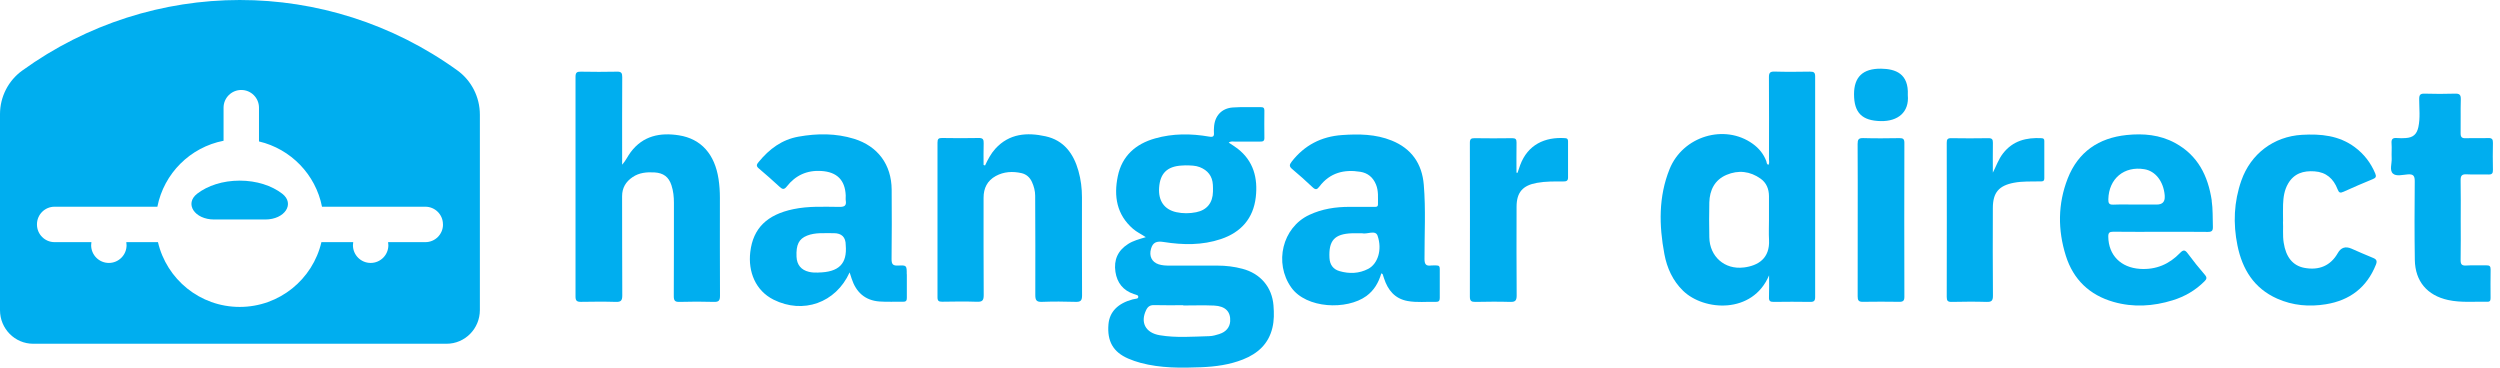 <svg width="272" height="40" viewBox="0 0 272 40" fill="none" xmlns="http://www.w3.org/2000/svg">
<path d="M67.679 17.931C68.078 17.497 68.29 16.99 68.625 16.546C69.966 14.762 71.834 14.402 73.87 14.723C76.304 15.107 77.768 16.798 78.177 19.474C78.281 20.154 78.325 20.834 78.325 21.519C78.325 25.073 78.315 28.627 78.335 32.18C78.335 32.698 78.202 32.861 77.68 32.846C76.433 32.806 75.186 32.811 73.939 32.846C73.451 32.861 73.308 32.722 73.308 32.225C73.327 28.839 73.317 25.448 73.323 22.062C73.323 21.416 73.258 20.775 73.056 20.159C72.756 19.242 72.179 18.819 71.213 18.759C70.37 18.71 69.547 18.779 68.823 19.272C68.088 19.77 67.684 20.435 67.684 21.357C67.699 24.95 67.679 28.548 67.704 32.141C67.704 32.688 67.566 32.865 67.009 32.846C65.742 32.806 64.47 32.821 63.204 32.841C62.785 32.846 62.617 32.732 62.617 32.284C62.627 24.304 62.627 16.325 62.617 8.34C62.617 7.886 62.78 7.788 63.194 7.798C64.505 7.822 65.816 7.827 67.122 7.798C67.61 7.783 67.704 7.955 67.699 8.404C67.679 11.356 67.689 14.309 67.689 17.256C67.689 17.483 67.689 17.709 67.689 17.941L67.679 17.931Z" fill="#00AEEF"/>
<path d="M107.17 18.011C107.476 17.36 107.806 16.72 108.294 16.182C109.812 14.517 111.744 14.388 113.75 14.827C115.746 15.261 116.806 16.715 117.334 18.593C117.6 19.534 117.718 20.5 117.718 21.481C117.718 25.034 117.703 28.588 117.728 32.137C117.728 32.684 117.59 32.861 117.033 32.842C115.806 32.802 114.578 32.797 113.356 32.842C112.745 32.866 112.641 32.635 112.641 32.087C112.656 28.494 112.641 24.901 112.627 21.303C112.627 20.776 112.493 20.283 112.277 19.8C112.045 19.288 111.656 18.952 111.128 18.834C110.172 18.622 109.221 18.671 108.343 19.149C107.417 19.657 107.013 20.47 107.013 21.51C107.013 25.044 107.003 28.573 107.027 32.107C107.027 32.679 106.885 32.852 106.303 32.832C105.036 32.787 103.77 32.807 102.498 32.827C102.123 32.832 101.995 32.723 102 32.334C102.01 26.725 102.01 21.116 102 15.507C102 15.123 102.109 15.009 102.493 15.014C103.824 15.034 105.155 15.044 106.485 15.014C106.949 15.004 107.037 15.182 107.023 15.596C106.998 16.38 107.013 17.163 107.013 17.947C107.062 17.967 107.116 17.981 107.165 18.001L107.17 18.011Z" fill="#00AEEF"/>
<path d="M248.388 24.117C248.432 24.793 248.338 25.601 248.467 26.409C248.703 27.957 249.447 28.898 250.699 29.14C252.321 29.45 253.578 28.898 254.347 27.543C254.692 26.932 255.188 26.768 255.835 27.05C256.614 27.39 257.393 27.74 258.181 28.056C258.575 28.213 258.659 28.396 258.497 28.8C257.506 31.279 255.663 32.679 253.06 33.103C251.241 33.398 249.452 33.246 247.757 32.492C245.238 31.373 243.962 29.298 243.434 26.7C242.951 24.32 243.045 21.964 243.858 19.647C244.878 16.739 247.377 14.847 250.453 14.669C252.503 14.551 254.485 14.733 256.205 16.015C257.21 16.764 257.945 17.72 258.428 18.878C258.566 19.209 258.492 19.351 258.181 19.48C257.107 19.923 256.037 20.377 254.982 20.86C254.608 21.032 254.475 20.978 254.322 20.579C253.888 19.445 253.09 18.73 251.823 18.642C250.62 18.558 249.6 18.858 248.95 19.968C248.536 20.672 248.427 21.446 248.398 22.24C248.373 22.821 248.398 23.403 248.398 24.113L248.388 24.117Z" fill="#00AEEF"/>
<path d="M267.726 24.014C267.726 25.428 267.746 26.838 267.716 28.253C267.707 28.721 267.805 28.923 268.328 28.888C269.052 28.839 269.782 28.888 270.511 28.869C270.856 28.859 270.989 28.962 270.979 29.322C270.96 30.337 270.969 31.358 270.974 32.378C270.974 32.624 270.969 32.841 270.629 32.831C269.2 32.797 267.761 32.95 266.346 32.639C264.079 32.141 262.773 30.608 262.733 28.282C262.689 25.438 262.699 22.59 262.724 19.746C262.729 19.164 262.605 18.927 261.979 18.972C261.427 19.011 260.708 19.218 260.348 18.883C259.954 18.518 260.249 17.784 260.215 17.212C260.185 16.675 260.244 16.128 260.2 15.591C260.161 15.093 260.368 14.979 260.806 15.019C261.117 15.048 261.432 15.039 261.743 15.019C262.536 14.97 262.945 14.62 263.118 13.831C263.335 12.826 263.207 11.8 263.207 10.79C263.207 10.332 263.315 10.174 263.793 10.189C264.892 10.223 265.996 10.223 267.095 10.189C267.574 10.174 267.751 10.292 267.736 10.805C267.697 12.027 267.741 13.254 267.716 14.482C267.707 14.925 267.85 15.053 268.283 15.039C269.092 15.009 269.905 15.053 270.713 15.019C271.137 15.004 271.241 15.162 271.231 15.556C271.206 16.532 271.211 17.508 271.231 18.484C271.241 18.858 271.122 19.001 270.738 18.986C269.949 18.962 269.156 19.011 268.367 18.967C267.83 18.937 267.707 19.134 267.716 19.642C267.746 21.096 267.726 22.55 267.726 24.004V24.014Z" fill="#00AEEF"/>
<path d="M165.107 18.8C165.206 18.519 165.294 18.233 165.398 17.953C166.226 15.74 168.074 14.882 170.292 15.03C170.548 15.045 170.603 15.173 170.603 15.39C170.603 16.701 170.593 18.007 170.603 19.318C170.603 19.712 170.381 19.742 170.075 19.742C169.119 19.742 168.168 19.722 167.216 19.895C165.679 20.171 165.008 20.92 165.003 22.487C164.994 25.706 164.989 28.929 165.013 32.147C165.013 32.694 164.865 32.867 164.313 32.847C163.047 32.808 161.78 32.823 160.508 32.847C160.085 32.852 159.922 32.739 159.922 32.285C159.937 26.696 159.932 21.107 159.922 15.523C159.922 15.133 160.055 15.03 160.425 15.035C161.795 15.055 163.17 15.055 164.54 15.035C164.9 15.035 165.003 15.153 164.999 15.503C164.979 16.597 164.994 17.691 164.994 18.786L165.092 18.805L165.107 18.8Z" fill="#00AEEF"/>
<path d="M216.822 18.785C217.192 18.065 217.433 17.331 217.921 16.7C219.001 15.305 220.474 14.945 222.13 15.034C222.347 15.044 222.421 15.138 222.421 15.34C222.421 16.69 222.416 18.041 222.421 19.391C222.421 19.795 222.155 19.731 221.909 19.736C220.977 19.756 220.041 19.707 219.114 19.884C217.483 20.195 216.827 20.944 216.822 22.619C216.812 25.799 216.802 28.978 216.832 32.162C216.837 32.723 216.674 32.866 216.132 32.847C214.865 32.807 213.594 32.822 212.327 32.847C211.913 32.852 211.805 32.718 211.805 32.314C211.819 26.725 211.815 21.131 211.805 15.542C211.805 15.182 211.879 15.029 212.283 15.034C213.633 15.059 214.989 15.054 216.339 15.034C216.733 15.029 216.832 15.167 216.827 15.537C216.807 16.621 216.822 17.706 216.822 18.79V18.785Z" fill="#00AEEF"/>
<path d="M202.119 23.955C202.119 21.19 202.129 18.43 202.109 15.665C202.109 15.197 202.198 15.009 202.721 15.024C204.027 15.064 205.338 15.049 206.649 15.029C207.038 15.024 207.196 15.108 207.196 15.537C207.181 21.126 207.181 26.715 207.196 32.304C207.196 32.718 207.053 32.842 206.654 32.837C205.323 32.822 203.992 32.812 202.661 32.837C202.193 32.847 202.114 32.64 202.114 32.236C202.124 29.47 202.119 26.71 202.119 23.945V23.955Z" fill="#00AEEF"/>
<path d="M207.569 10.347C207.742 12.21 206.49 13.21 204.637 13.176C202.601 13.136 201.719 12.284 201.719 10.248C201.719 8.375 202.675 7.448 204.671 7.473C206.234 7.498 207.683 8.005 207.569 10.347Z" fill="#00AEEF"/>
<path d="M138.556 33.236C138.398 31.23 137.127 29.756 135.175 29.244C134.288 29.007 133.381 28.898 132.464 28.898C130.719 28.894 128.97 28.898 127.225 28.898C126.83 28.898 126.436 28.879 126.057 28.756C125.317 28.514 124.997 27.863 125.234 27.055C125.431 26.38 125.82 26.203 126.619 26.331C128.713 26.661 130.803 26.695 132.839 26.01C135.022 25.276 136.363 23.768 136.629 21.451C136.865 19.386 136.392 17.523 134.652 16.172C134.352 15.941 134.026 15.744 133.686 15.517C133.938 15.335 134.15 15.404 134.347 15.404C135.264 15.394 136.175 15.394 137.092 15.404C137.373 15.404 137.57 15.384 137.565 15.014C137.551 14.019 137.555 13.018 137.565 12.022C137.565 11.756 137.457 11.653 137.196 11.658C136.175 11.672 135.155 11.623 134.14 11.692C132.903 11.776 132.144 12.624 132.085 13.861C132.075 14.048 132.06 14.236 132.075 14.423C132.109 14.837 131.996 14.94 131.542 14.861C129.581 14.521 127.609 14.511 125.677 15.059C123.558 15.655 122.069 16.966 121.616 19.174C121.167 21.343 121.488 23.354 123.282 24.906C123.671 25.241 124.139 25.458 124.662 25.803C123.932 26.025 123.292 26.188 122.735 26.547C121.616 27.262 121.162 28.282 121.36 29.584C121.542 30.771 122.193 31.595 123.351 31.989C123.469 32.028 123.587 32.063 123.706 32.107C123.785 32.137 123.844 32.191 123.844 32.289C123.844 32.418 123.775 32.472 123.656 32.492C123.513 32.516 123.371 32.541 123.228 32.575C121.621 33.004 120.714 33.936 120.601 35.281C120.443 37.125 121.113 38.303 122.749 39.012C123.183 39.2 123.642 39.357 124.1 39.481C126.274 40.062 128.501 40.042 130.719 39.954C132.252 39.89 133.78 39.683 135.229 39.111C136.846 38.47 138.019 37.42 138.438 35.661C138.63 34.862 138.62 34.049 138.556 33.246V33.236ZM126.111 20.416C126.219 18.859 126.993 18.1 128.565 18.011C128.733 18.001 128.896 17.996 128.984 17.991C129.561 18.001 130.059 18.001 130.532 18.183C131.404 18.528 131.907 19.154 131.961 20.106C131.976 20.352 131.976 20.603 131.971 20.85C131.947 22.062 131.321 22.856 130.138 23.092C129.423 23.235 128.689 23.24 127.974 23.083C126.663 22.792 126.012 21.836 126.111 20.411V20.416ZM132.676 36.341C132.321 36.449 131.951 36.563 131.587 36.573C129.783 36.622 127.974 36.775 126.18 36.474C124.627 36.213 124.051 35.084 124.696 33.743C124.879 33.364 125.115 33.187 125.559 33.196C126.619 33.226 127.678 33.206 128.738 33.206C128.738 33.216 128.738 33.226 128.738 33.236C129.857 33.236 130.981 33.196 132.099 33.246C133.332 33.305 133.908 33.916 133.844 34.961C133.8 35.607 133.391 36.114 132.676 36.336V36.341Z" fill="#00AEEF"/>
<path d="M196.94 7.793C195.649 7.813 194.363 7.827 193.071 7.788C192.564 7.773 192.455 7.941 192.46 8.419C192.48 11.391 192.47 14.363 192.465 17.335C192.465 17.527 192.529 17.739 192.411 17.931C192.189 17.872 192.224 17.665 192.174 17.527C191.874 16.744 191.371 16.128 190.696 15.644C187.645 13.451 183.096 14.807 181.651 18.395C180.439 21.401 180.498 24.521 181.085 27.646C181.37 29.164 181.996 30.544 183.12 31.638C185.392 33.846 190.686 34.201 192.475 29.958C192.475 30.756 192.495 31.555 192.465 32.353C192.45 32.742 192.593 32.851 192.968 32.846C194.299 32.826 195.629 32.826 196.96 32.846C197.369 32.851 197.488 32.723 197.488 32.309C197.478 24.309 197.478 16.305 197.488 8.306C197.488 7.872 197.325 7.793 196.94 7.798V7.793ZM189.72 29.1C187.64 29.361 186.004 27.907 185.974 25.817C185.954 24.551 185.939 23.284 185.974 22.017C186.013 20.677 186.56 19.573 187.842 19.026C189.133 18.479 190.41 18.621 191.563 19.445C192.194 19.898 192.46 20.568 192.465 21.342C192.47 22.215 192.465 23.087 192.465 23.959C192.465 24.664 192.431 25.374 192.47 26.079C192.583 28.114 191.292 28.908 189.71 29.105L189.72 29.1Z" fill="#00AEEF"/>
<path d="M156.283 28.879C156.095 28.889 155.903 28.859 155.721 28.884C155.164 28.963 154.986 28.77 154.986 28.184C154.976 25.488 155.134 22.782 154.907 20.091C154.715 17.809 153.577 16.163 151.413 15.29C149.668 14.585 147.84 14.566 146.011 14.694C143.763 14.852 141.915 15.798 140.52 17.607C140.279 17.922 140.259 18.11 140.57 18.376C141.329 19.021 142.083 19.677 142.802 20.367C143.142 20.692 143.3 20.628 143.561 20.283C144.69 18.795 146.243 18.405 148.002 18.691C148.811 18.819 149.387 19.292 149.708 20.076C149.998 20.781 149.915 21.506 149.924 22.225C149.924 22.55 149.683 22.506 149.481 22.506C148.608 22.506 147.736 22.506 146.864 22.506C145.331 22.501 143.842 22.723 142.443 23.383C139.505 24.763 138.603 28.618 140.486 31.274C142.127 33.591 146.533 33.753 148.658 32.211C149.501 31.595 149.988 30.757 150.289 29.736C150.398 29.801 150.427 29.81 150.432 29.825C150.486 29.978 150.531 30.136 150.585 30.293C150.999 31.565 151.758 32.492 153.133 32.748C154.163 32.94 155.208 32.812 156.243 32.842C156.534 32.852 156.647 32.718 156.647 32.428C156.637 31.368 156.637 30.308 156.647 29.248C156.647 28.982 156.549 28.869 156.283 28.884V28.879ZM148.87 29.248C147.864 29.776 146.795 29.805 145.73 29.495C145.055 29.298 144.685 28.805 144.646 28.066C144.547 26.168 145.193 25.448 147.1 25.38C147.45 25.37 147.805 25.38 148.185 25.38C148.742 25.522 149.653 24.98 149.88 25.646C150.412 27.188 149.89 28.711 148.87 29.248Z" fill="#00AEEF"/>
<path d="M98.654 29.849C98.654 28.883 98.654 28.844 97.718 28.893C97.136 28.923 96.998 28.735 97.003 28.174C97.032 25.66 97.032 23.146 97.013 20.633C96.993 17.912 95.514 15.906 92.922 15.102C90.936 14.491 88.915 14.506 86.884 14.866C85.07 15.186 83.7 16.216 82.562 17.601C82.369 17.833 82.202 18.03 82.547 18.316C83.331 18.967 84.08 19.652 84.834 20.337C85.129 20.608 85.317 20.652 85.603 20.288C86.549 19.08 87.786 18.508 89.353 18.602C91.039 18.705 91.941 19.568 92.015 21.259C92.025 21.446 91.99 21.638 92.02 21.82C92.109 22.372 91.887 22.515 91.34 22.51C89.659 22.5 87.978 22.407 86.312 22.757C83.478 23.353 81.936 24.807 81.63 27.419C81.379 29.563 82.197 31.619 84.168 32.605C87.367 34.201 90.926 32.969 92.439 29.637C92.537 29.943 92.602 30.135 92.661 30.323C93.139 31.786 94.11 32.683 95.677 32.802C96.544 32.866 97.422 32.812 98.294 32.826C98.615 32.826 98.664 32.659 98.664 32.392C98.654 31.54 98.664 30.687 98.664 29.839L98.654 29.849ZM89.008 29.657C88.678 29.662 88.338 29.657 88.018 29.578C87.16 29.376 86.702 28.804 86.662 27.942C86.603 26.621 86.919 25.99 87.811 25.635C88.708 25.28 89.654 25.384 90.586 25.369C90.625 25.369 90.669 25.369 90.709 25.369C91.58 25.369 92.015 25.801 92.015 26.665C92.188 28.696 91.281 29.618 89.008 29.652V29.657Z" fill="#00AEEF"/>
<path d="M240.639 21.817C240.234 19.135 239.135 16.907 236.651 15.557C234.995 14.655 233.196 14.502 231.377 14.69C228.341 15.005 226.104 16.523 224.97 19.411C223.886 22.176 223.876 25.01 224.763 27.83C225.581 30.422 227.346 32.103 229.948 32.847C232.102 33.463 234.261 33.33 236.39 32.67C237.701 32.266 238.859 31.595 239.835 30.619C240.072 30.383 240.161 30.215 239.894 29.905C239.239 29.151 238.618 28.372 238.026 27.573C237.736 27.179 237.548 27.149 237.193 27.519C236.01 28.746 234.576 29.367 232.831 29.254C230.747 29.116 229.406 27.77 229.381 25.745C229.376 25.331 229.505 25.212 229.909 25.212C231.614 25.232 233.319 25.222 235.025 25.222C236.75 25.222 238.475 25.207 240.2 25.232C240.634 25.237 240.777 25.114 240.762 24.675C240.727 23.724 240.772 22.768 240.629 21.817H240.639ZM234.655 22.255C233.911 22.255 233.162 22.255 232.417 22.255C231.589 22.255 230.756 22.231 229.928 22.265C229.475 22.285 229.376 22.107 229.386 21.688C229.436 19.441 231.097 18.041 233.314 18.411C234.507 18.608 235.38 19.722 235.518 21.225C235.518 21.265 235.518 21.309 235.523 21.348C235.559 21.953 235.27 22.255 234.655 22.255Z" fill="#00AEEF"/>
<path d="M30.703 21.072C29.569 20.199 27.918 19.652 26.08 19.652C24.241 19.652 22.59 20.199 21.456 21.072C20.042 22.161 21.171 23.881 23.3 23.881H28.86C30.989 23.881 32.117 22.161 30.703 21.072Z" fill="#00AEEF"/>
<path d="M49.761 7.66C35.591 -2.562 16.57 -2.552 2.41 7.685C0.897 8.779 0 10.543 0 12.421V33.748C0 35.764 1.617 37.4 3.608 37.4H48.588C50.589 37.4 52.21 35.759 52.21 33.733V12.475C52.21 10.563 51.298 8.769 49.761 7.66ZM48.198 24.433C48.198 25.487 47.341 26.345 46.286 26.345H42.225C42.244 26.453 42.254 26.567 42.254 26.68C42.254 27.745 41.392 28.607 40.327 28.607C39.263 28.607 38.4 27.745 38.4 26.68C38.4 26.567 38.41 26.453 38.429 26.345H34.97C34.028 30.381 30.405 33.393 26.078 33.393C21.751 33.393 18.128 30.381 17.187 26.345H13.741C13.761 26.453 13.771 26.567 13.771 26.68C13.771 27.745 12.908 28.607 11.844 28.607C10.779 28.607 9.917 27.745 9.917 26.68C9.917 26.567 9.927 26.453 9.946 26.345H5.934C4.879 26.345 4.022 25.487 4.022 24.433V24.403C4.022 23.348 4.879 22.491 5.934 22.491H17.122C17.837 18.868 20.696 16.019 24.323 15.314V11.716C24.323 10.652 25.186 9.789 26.251 9.789C27.315 9.789 28.178 10.652 28.178 11.716V15.388C31.638 16.201 34.344 18.986 35.034 22.491H46.281C47.336 22.491 48.193 23.348 48.193 24.403V24.433H48.198Z" fill="#00AEEF"/>
</svg>
